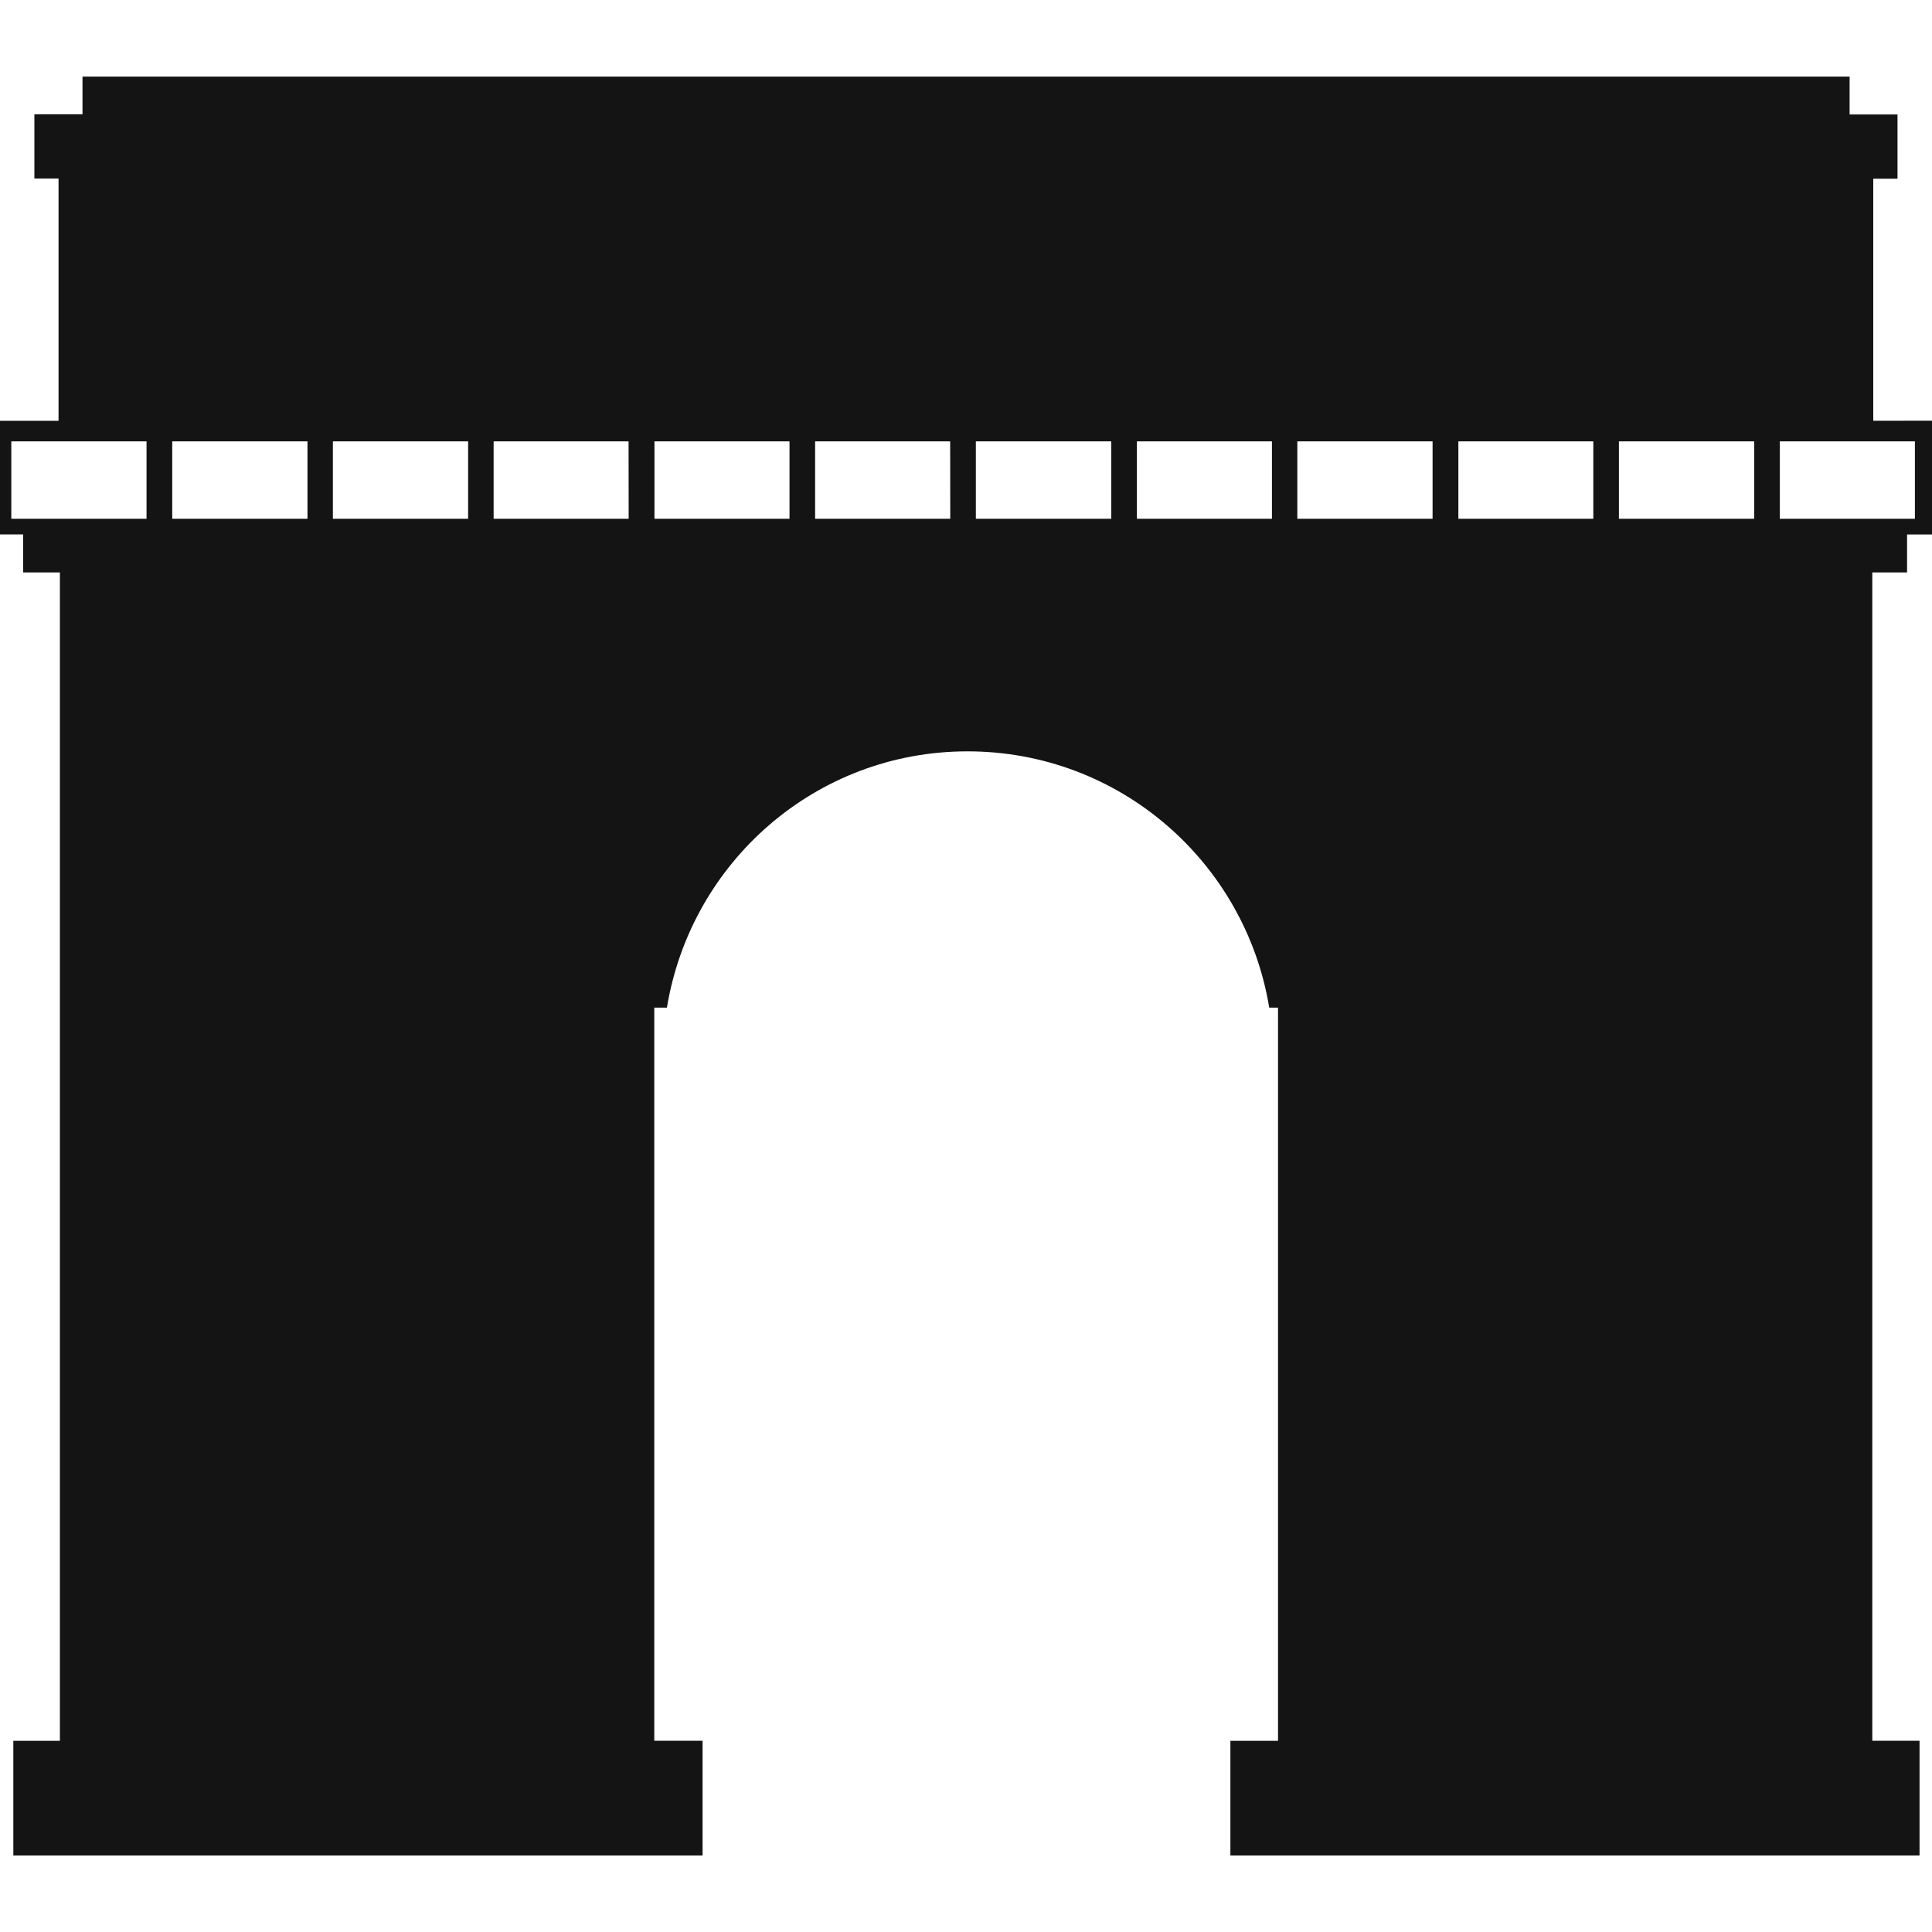 <svg xmlns="http://www.w3.org/2000/svg" width="20" height="20" fill="none" viewBox="0 0 20 20">
    <g clip-path="url(#clip0)">
        <path fill="#141414" d="M19.742 5.926v-.393H20V4.355l-.608.001V1.85h.251v-.665h-.496V.793H.854v.39H.356v.665h.25v2.508H0v1.176h.24v.394h.38v12.095H.138v1.187h7.135V18.02h-.5v-7.589h.131c.247-1.505 1.54-2.653 3.112-2.653 1.574 0 2.875 1.148 3.123 2.653h.091v7.59h-.493v1.187h7.134V18.02h-.489V5.926h.36zM1.517 5.37h-1.4v-.801h1.4v.801zm1.665 0H1.783v-.801h1.4v.801zm1.663 0H3.446v-.801h1.4v.801zm1.662 0H5.11v-.801h1.397l.001.801zm1.666 0H6.775v-.801h1.398v.801zm1.664 0H8.438v-.801h1.398l.001.801zm1.667 0h-1.402v-.801h1.402v.801zm1.663 0h-1.398v-.801h1.398v.801zm1.662 0H13.43v-.801h1.4v.801zm1.665 0h-1.397v-.801h1.397v.801zm1.665 0h-1.4v-.801h1.4v.801zm.265 0v-.801h1.399v.801h-1.4z"/>
    </g>
    <defs>
        <clipPath id="clip0">
            <path fill="#fff" d="M0 0H20V20H0z"/>
        </clipPath>
    </defs>
</svg>
